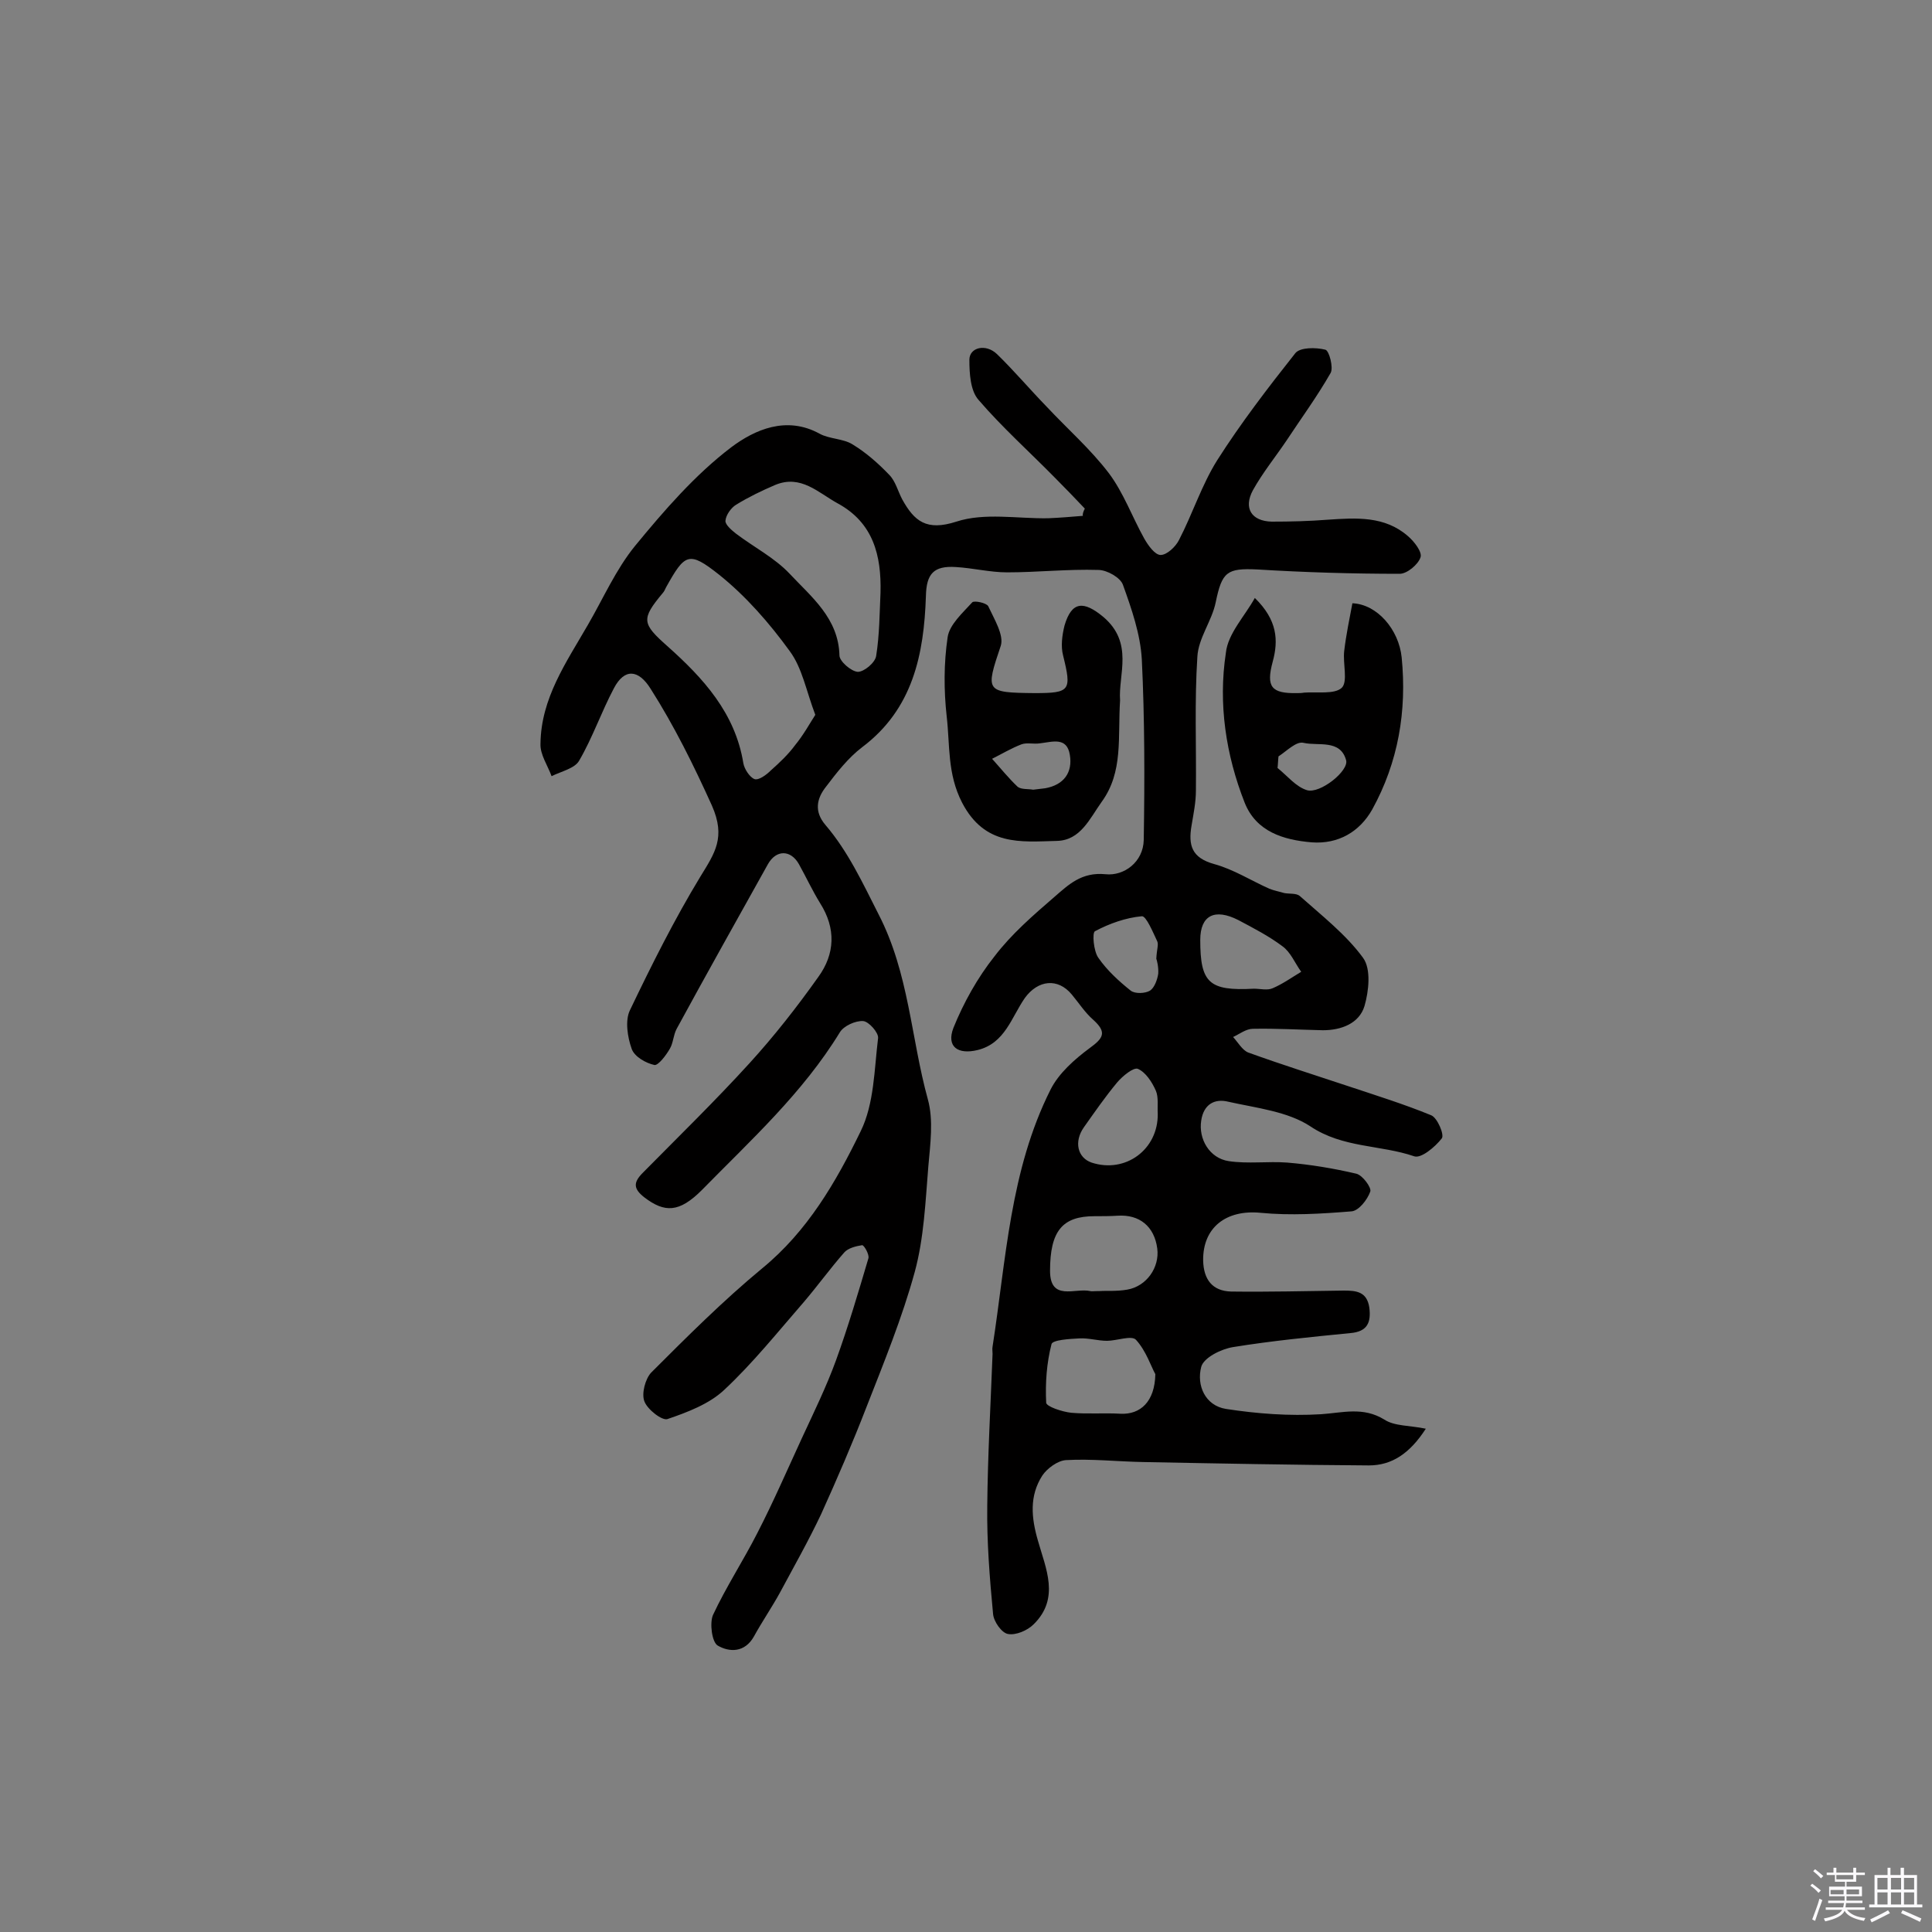<svg enable-background="new 0 0 400 400" viewBox="0 0 400 400" xmlns="http://www.w3.org/2000/svg"><rect x="0" y="0" width="400" height="400" fill="#808080" stroke="none"/><path d="m374.8 390.4.4-.4c.7.5 1.3 1 1.8 1.4l-.5.5c-.5-.6-1.1-1.1-1.7-1.5zm1 7.3-.6-.3c.5-1.4 1.1-2.8 1.5-4.3.2.1.4.2.6.3-.5 1.3-1 2.8-1.5 4.3zm-.4-10.3.4-.4c.4.3 1 .8 1.7 1.4l-.5.5c-.4-.5-1-1-1.6-1.5zm2.5.3h1.7v-1h.6v1h3.5v-1h.6v1h1.8v.5h-1.8v1.4h-2v1h3.2v2h-3.2v.9h3.3v.5h-3.4c0 .3-.1.6-.1.9h4v.5h-3.7c.7.9 1.9 1.5 3.8 1.7-.1.2-.2.4-.3.6-2.1-.4-3.5-1.1-4-2.1-.4 1-1.8 1.7-4 2.2-.1-.2-.2-.4-.3-.6 2.1-.4 3.4-1 3.8-1.8h-3.4v-.5h3.6c.1-.3.1-.6.2-.9h-3.3v-.5h3.4c0-.3 0-.6 0-.9h-3.2v-2h3.3v-1h-2.1v-1.4h-1.7v-.5zm1.1 3.5v1h2.7c0-.3 0-.4 0-.4 0-.1 0-.2 0-.2 0-.1 0-.2 0-.3h-2.7zm1.2-3v.9h3.5v-.9zm4.7 3h-2.6v.6.4h2.6z" fill="#fbfafc"/><path d="m393.6 386.7h.6v1.5h2.7v6.1h1.1v.6h-11v-.6h1.1v-6.1h2.7v-1.5h.6v1.5h2.1v-1.5zm-2.7 8.8.4.6c-1.2.6-2.5 1.3-3.8 1.9-.1-.2-.2-.4-.3-.6 1.2-.6 2.5-1.2 3.7-1.9zm-2.2-6.7v2.4h2.1v-2.4zm0 3v2.5h2.1v-2.5zm2.8-3v2.4h2.1v-2.4zm0 3v2.5h2.1v-2.5zm6 6.1c-1.4-.7-2.7-1.3-3.9-1.8l.3-.6c1.5.6 2.7 1.2 3.9 1.7zm-1.2-9.1h-2.1v2.4h2.1zm-2.1 3v2.5h2.1v-2.5z" fill="#fbfafc"/><g fill="#010000"><path d="m224.6 105.3c-2-2.1-4-4.2-6.1-6.3-5.3-5.4-11-10.5-15.9-16.2-1.7-1.9-1.9-5.5-1.9-8.3 0-2.6 3.4-3.4 5.7-1.2 3.6 3.5 6.8 7.3 10.3 10.9 4.3 4.6 9.1 8.8 12.9 13.8 3 4 4.8 9 7.3 13.5.8 1.4 2.2 3.4 3.4 3.4 1.3 0 3.1-1.7 3.8-3.1 2.8-5.4 4.7-11.4 7.9-16.5 4.9-7.7 10.5-15 16.2-22.2 1-1.2 4.2-1.2 6.2-.7.8.2 1.7 3.7 1.1 4.8-2.8 4.9-6.1 9.4-9.2 14.1-2.3 3.4-4.9 6.6-6.9 10.2-2 3.7-.3 6.4 3.9 6.5 3.9 0 7.8-.1 11.6-.4 5.9-.4 11.8-.8 16.6 3.4 1.3 1.1 3 3.3 2.6 4.4-.5 1.5-2.8 3.4-4.3 3.4-9.8 0-19.7-.3-29.5-.9-6.3-.3-7.3.5-8.6 6.8-.8 3.9-3.6 7.4-3.8 11.3-.6 9.2-.2 18.4-.3 27.7 0 2.4-.5 4.8-.9 7.2-.7 4.1 0 6.7 4.7 8 4 1.1 7.6 3.4 11.4 5.1 1 .4 2.1.6 3.1.9 1.1.2 2.5 0 3.2.6 4.6 4.1 9.6 8 13.1 12.8 1.7 2.3 1.2 6.9.3 10-1.1 3.6-4.8 5-8.6 5-4.8-.1-9.7-.4-14.5-.3-1.4 0-2.8 1.1-4.1 1.7 1 1.1 1.9 2.7 3.1 3.2 6.9 2.5 13.9 4.7 20.8 7 5.7 1.9 11.5 3.7 17.1 6 1.3.5 2.8 4.1 2.2 4.8-1.4 1.8-4.3 4.2-5.7 3.7-7-2.4-14.8-1.7-21.5-6.2-4.7-3.1-11.2-3.8-17-5.1-2.8-.7-5.1.5-5.6 3.9-.6 3.8 1.7 7.8 5.7 8.4s8.1 0 12.1.3c4.8.4 9.6 1.2 14.3 2.3 1.3.3 3.2 2.9 2.9 3.7-.6 1.7-2.4 4-3.9 4.1-6.2.5-12.6.9-18.8.3-7.1-.7-12 3-11.9 9.9.1 3.9 1.9 6.3 5.8 6.4 7.7.1 15.5-.1 23.3-.2 2.6 0 4.8.2 5.3 3.5.4 3.1-.4 5-3.9 5.3-8.1.8-16.3 1.6-24.3 2.9-2.5.4-6.1 2.2-6.6 4.1-1 3.8.8 8 5.1 8.7 6.5 1 13.1 1.5 19.7 1.1 4.5-.3 8.7-1.6 13.1 1.1 2.1 1.4 5.3 1.2 8.6 1.9-3.3 5.1-7 7.6-11.8 7.6-15.6-.1-31.1-.4-46.7-.7-5.4-.1-10.7-.7-16-.4-1.7.1-3.9 1.7-4.9 3.2-2.7 4.2-2.3 8.7-.9 13.5 1.6 5.7 4.6 11.9-.9 17.3-1.3 1.3-3.7 2.3-5.3 2-1.3-.2-3-2.6-3.1-4.2-.7-7.4-1.3-14.9-1.2-22.3.1-10.5.7-21 1.1-31.5 0-.5-.1-1 0-1.5 2.8-18 3.6-36.5 12-53.2 1.7-3.4 5-6.3 8.1-8.6 2.9-2.1 3.6-3.3.7-5.9-1.7-1.5-2.9-3.4-4.4-5.2-2.9-3.5-7-3-9.7.7-2.8 4-4.1 9.4-9.8 10.8-4.1 1-6.5-.7-5-4.6 2.1-5.2 5-10.4 8.5-14.8 3.5-4.6 8-8.5 12.4-12.3 2.9-2.5 5.6-5.2 10.6-4.7 3.8.4 7.8-2.5 7.9-7.1.2-12.5.2-25-.4-37.4-.3-5.2-2.1-10.4-3.9-15.4-.5-1.5-3.3-3.1-5.1-3.1-6.3-.2-12.6.5-18.9.5-3.5 0-7.1-.9-10.6-1.1-4.6-.3-6.1 1.4-6.2 6-.4 12.1-2.7 23.4-13.2 31.3-2.9 2.2-5.3 5.3-7.5 8.2-1.9 2.4-2.5 5.1-.1 7.9 4.7 5.5 7.7 12 11 18.5 6.3 12.2 6.7 25.6 10.2 38.3 1.2 4.3.5 9.3.1 13.9-.6 7.3-.9 14.8-2.8 21.8-2.6 9.5-6.4 18.8-10 28-2.9 7.5-6.1 14.9-9.4 22.2-2.6 5.5-5.6 10.8-8.5 16.2-1.7 3.1-3.7 6-5.4 9.1-1.9 3.4-5.1 3.3-7.5 1.9-1.2-.7-1.7-4.6-1-6.3 2.7-5.8 6.3-11.3 9.2-17 3.3-6.4 6.2-13.1 9.2-19.6 2.5-5.4 5.1-10.7 7.1-16.2 2.5-6.9 4.6-14 6.7-21.1.2-.8-.9-2.7-1.3-2.7-1.3.2-2.9.6-3.7 1.5-2.9 3.3-5.5 6.9-8.4 10.3-5.4 6.2-10.5 12.6-16.5 18.2-3.1 2.9-7.6 4.6-11.7 6-1.1.4-4.2-2-4.8-3.7-.6-1.6.2-4.6 1.4-5.9 7.4-7.4 14.9-14.9 23-21.6 9.4-7.7 15.3-17.9 20.4-28.4 2.8-5.7 2.8-12.8 3.6-19.3.1-1.1-1.9-3.4-3.1-3.5-1.6-.1-4 1-4.8 2.3-7.7 12.6-18.5 22.4-28.6 32.7-4.7 4.7-7.7 4.7-11.9 1.5-2.3-1.8-2.3-3.1-.3-5.1 7.4-7.5 15-14.9 22.1-22.7 5.1-5.6 9.8-11.6 14.2-17.8 3.5-4.8 3.7-10.1.4-15.3-1.6-2.6-2.9-5.4-4.4-8.1-1.7-3-4.7-3-6.4 0-6.3 11.3-12.7 22.7-18.9 34.1-.7 1.3-.7 2.9-1.4 4.1-.8 1.4-2.4 3.5-3.2 3.4-1.8-.4-4.1-1.7-4.7-3.3-.9-2.5-1.4-5.9-.4-8 4.5-9.4 9.2-18.8 14.6-27.7 3-4.9 5.3-8.1 2.4-14.7-3.8-8.4-7.8-16.5-12.7-24.2-2.5-4-5.4-4.3-7.6-.1-2.6 4.9-4.4 10.2-7.2 15-.9 1.6-3.7 2.2-5.7 3.2-.8-2.2-2.4-4.5-2.3-6.7.1-9.4 5.3-16.8 9.8-24.6 3.2-5.5 5.8-11.5 9.8-16.4 6-7.3 12.4-14.7 19.9-20.4 4.8-3.6 11.4-6.6 18.3-2.8 2 1.1 4.9 1 6.8 2.2 2.8 1.7 5.3 3.9 7.6 6.3 1.3 1.3 1.8 3.4 2.7 5.1 2.5 4.5 5 6.6 11.2 4.6 5.8-1.9 12.6-.6 19-.7 2.4-.1 4.8-.3 7.2-.5-.1-.4.1-.9.4-1.5zm-55.8 42.7c-1.9-5-2.7-9.7-5.3-13.2-4.2-5.8-9.1-11.4-14.6-15.8-6.3-5-7.1-4.4-11 2.6-.2.4-.4.9-.7 1.2-4.5 5.4-4.3 6.3 1 11 7.4 6.6 14 13.8 15.7 24.2.2 1.2 1.3 2.9 2.3 3.3.9.3 2.5-.9 3.4-1.8 1.8-1.6 3.6-3.3 5-5.2 1.8-2.2 3.1-4.6 4.2-6.3zm13.5-25.3c.2-7.7-1.5-14.5-8.9-18.5-4-2.2-7.6-6-12.9-3.8-2.8 1.2-5.5 2.5-8.1 4.1-1 .6-2.1 2.1-2.2 3.3-.1.8 1.3 2 2.2 2.7 3.7 2.8 8 5 11.1 8.3 4.5 4.8 10.1 9.2 10.3 16.9 0 1.2 2.4 3.3 3.8 3.4 1.3 0 3.6-1.9 3.8-3.3.7-4.4.7-8.8.9-13.1zm56.9 161.8c-.9-1.6-1.9-4.8-4-7.1-.9-1-4 .2-6 .2-1.9 0-3.8-.6-5.7-.5-2 .1-5.6.3-5.8 1.2-1 3.9-1.3 8-1.1 12.1 0 .8 3.3 1.9 5.2 2.1 3.4.3 6.8 0 10.2.2 4.1.2 7.1-2.5 7.2-8.2zm-11.4-17.2c1.1-.1 3.4.1 5.6-.3 4-.7 6.7-4.6 6.2-8.5-.6-4.6-3.7-7.1-8.2-6.8-1.6.1-3.2.1-4.8.1-6.6 0-9.2 3-9.2 11.3 0 6.4 5.2 3.5 8.3 4.2.3.1.6 0 2.1 0zm31.8-62.6c1.3 0 2.8.4 3.9-.1 2.1-.9 3.9-2.2 5.9-3.4-1.3-1.8-2.2-4.1-3.9-5.3-2.8-2.1-5.9-3.7-9.1-5.4-4.9-2.5-7.9-1-7.9 4.1 0 8.9 1.8 10.6 11.1 10.1zm-19.9 25.9c-.1-1.6.2-3.4-.4-4.8-.8-1.8-2.1-3.8-3.7-4.5-.9-.4-3.2 1.5-4.3 2.8-2.5 3-4.7 6.2-6.9 9.3-2.1 3-1.3 6.3 1.6 7.3 7 2.3 13.8-2.7 13.7-10.1zm-.3-32.1c.1-2 .5-2.9.2-3.6-.9-1.9-2.3-5.3-3.2-5.2-3.3.3-6.7 1.5-9.7 3.1-.6.3-.3 4.1.7 5.5 1.8 2.6 4.2 4.8 6.7 6.8.9.7 3 .6 4 0 .9-.6 1.5-2.2 1.7-3.5.1-1.4-.3-2.9-.4-3.1z"/><path d="m231.9 145c-.5 7.7.7 14.8-3.8 21-2.5 3.5-4.4 8-9.3 8.1-7.5.2-14.9 1.1-19.6-7.9-3.1-6-2.5-11.9-3.2-17.9-.6-5.4-.6-11 .2-16.4.4-2.6 3.1-5 5.1-7.2.4-.4 2.9.1 3.3.8 1.2 2.6 3.3 6 2.6 8.2-3.2 9.5-3.2 9.7 7 9.8 7.4 0 7.7-.5 5.9-7.8-.5-1.9-.2-4.2.3-6.2 1.5-5.1 4-5.1 8-1.8 6.4 5.4 3.1 12 3.5 17.3zm-18 18.5c.9-.1 1.8-.2 2.5-.3 3.9-.7 5.7-3.3 5.1-6.9-.6-3.8-3.6-2.7-6.2-2.4-1.3.2-2.7-.2-3.8.2-2.1.8-4.1 2-6.1 3 1.8 2 3.4 4 5.3 5.8.8.6 2.2.4 3.2.6z"/><path d="m259.8 123.8c4.7 4.6 4.9 8.8 3.7 13.2-1.4 5.2-.3 6.6 5 6.5.5 0 1 0 1.5-.1 2.7-.2 6.3.4 7.8-1 1.3-1.3.2-5 .5-7.6.4-3.4 1.1-6.7 1.7-9.9 5.1.2 9.6 5.4 10.2 11.2 1.1 11.1-.7 21.7-6.1 31.5-2.6 4.6-7 7.2-12.5 6.8-5.9-.5-11.5-2.2-13.9-8.2-3.9-9.9-5.5-20.5-3.9-31 .4-4 3.9-7.6 6-11.4zm4.9 32.8c-.1.8-.1 1.6-.2 2.4 2 1.6 3.8 3.9 6.1 4.6 2.7.8 8.7-4 8.1-6.2-1.2-4.4-5.8-2.9-8.8-3.6-1.5-.4-3.5 1.7-5.2 2.8z"/></g></svg>